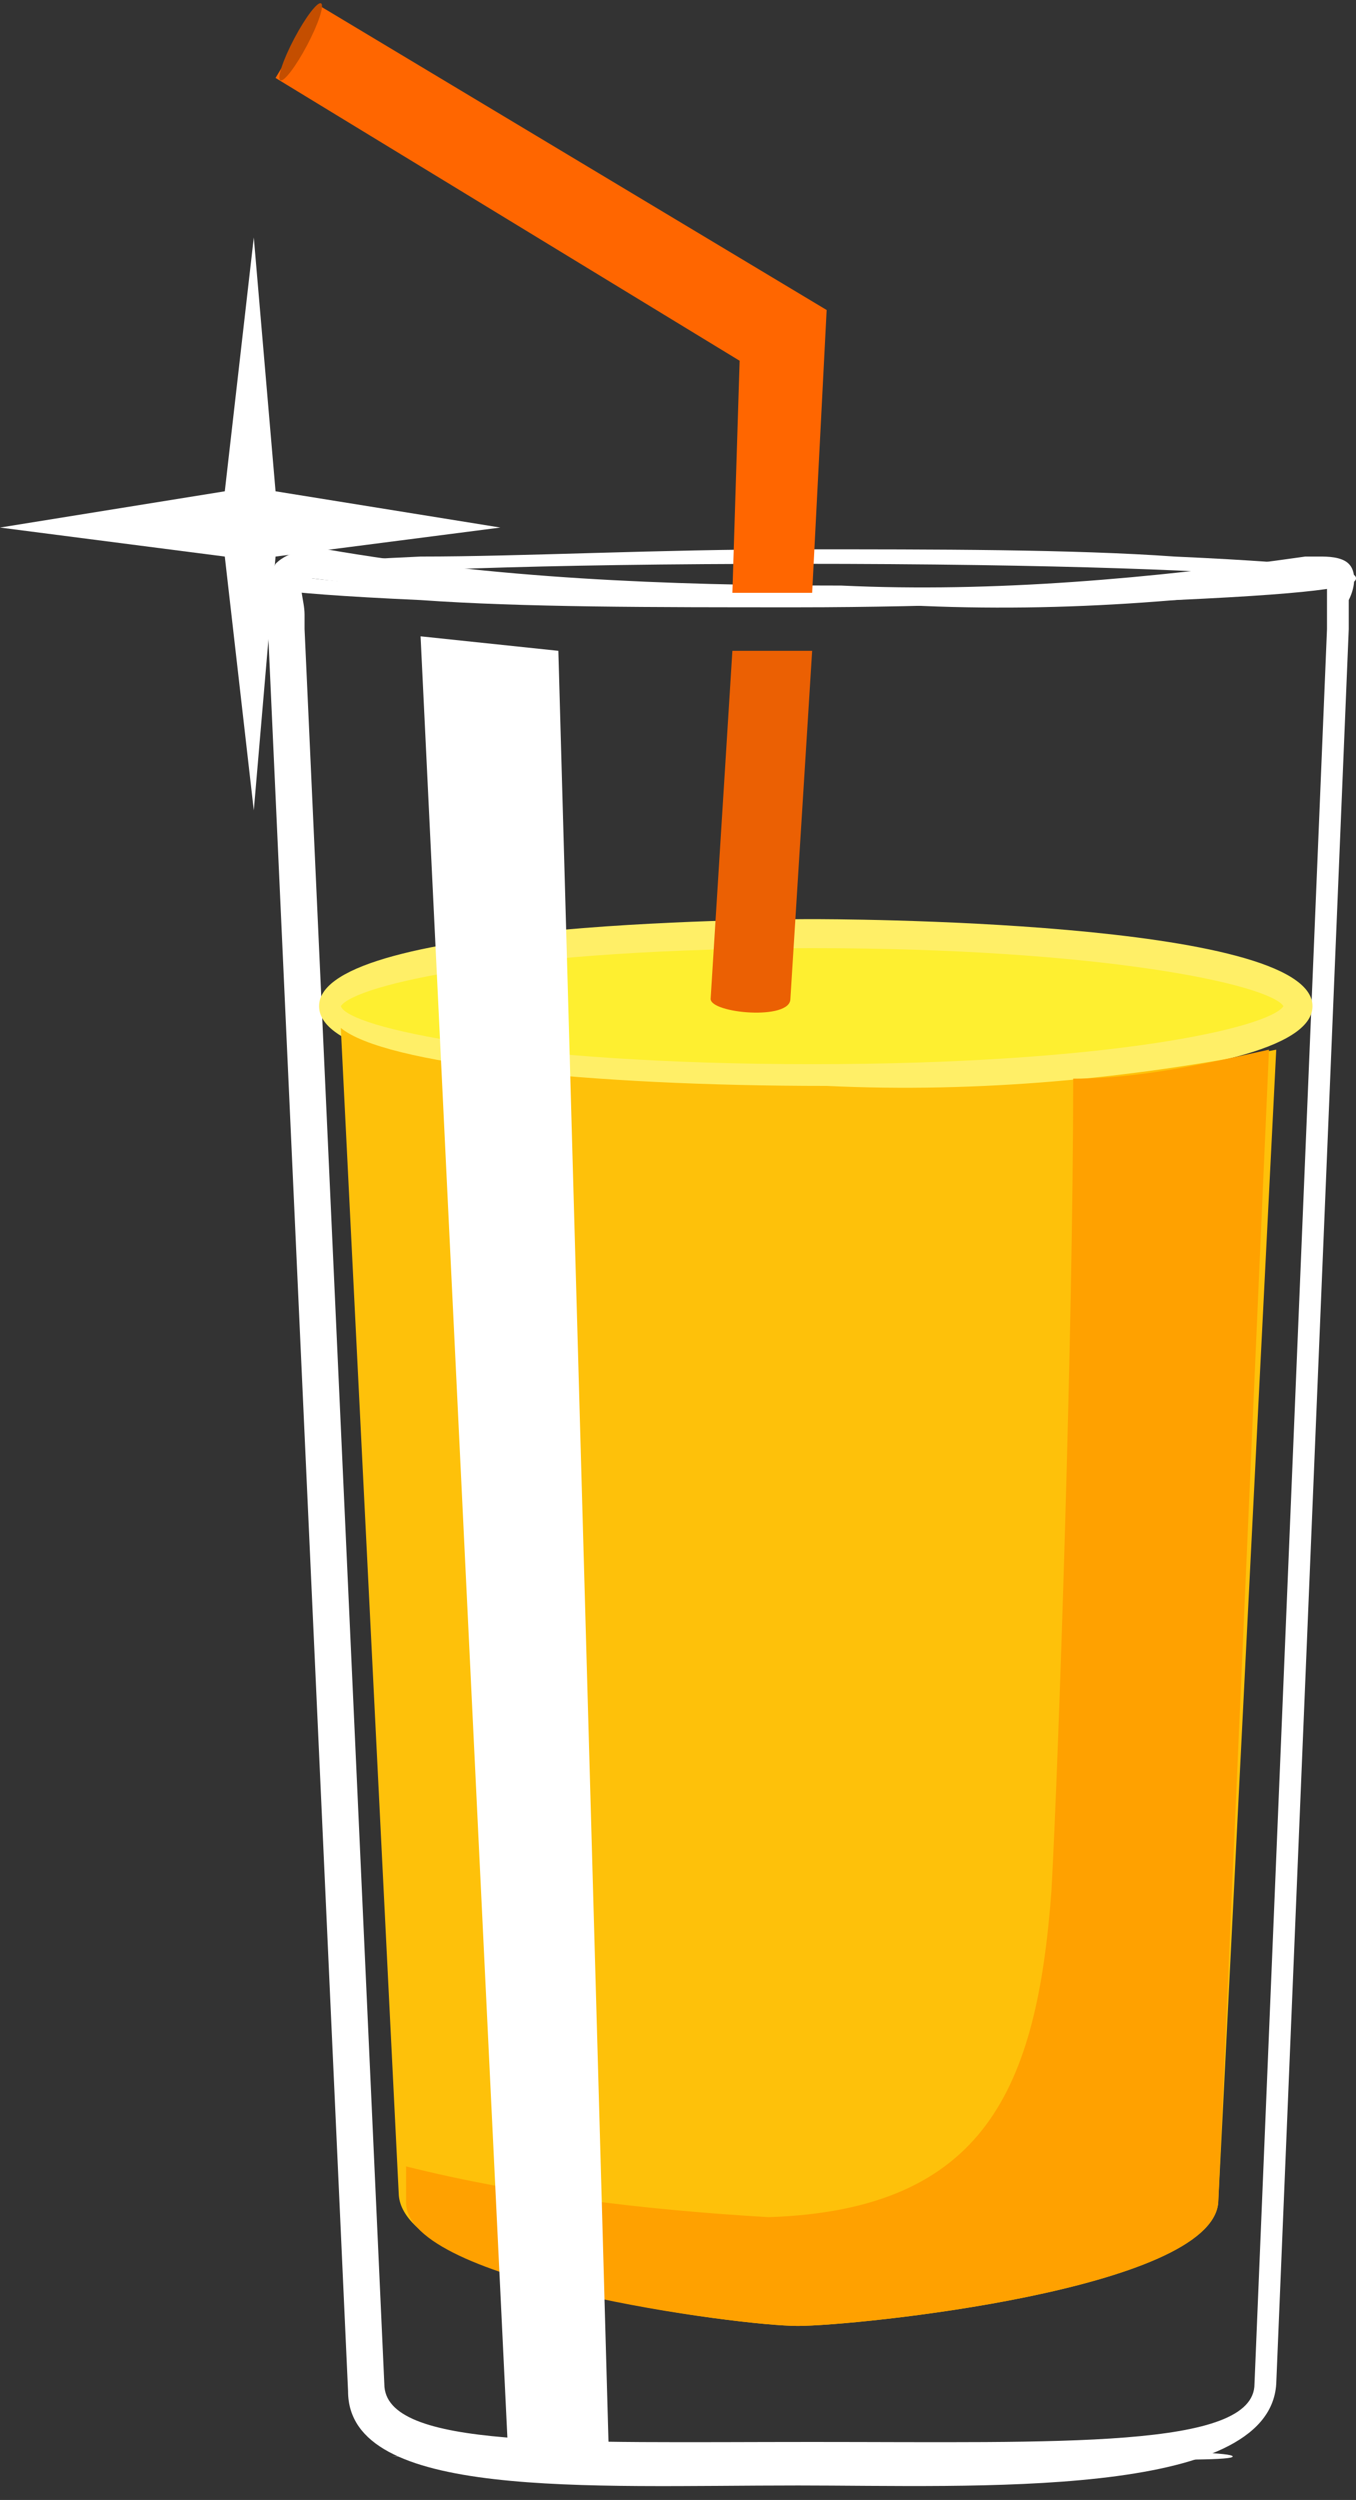 <svg xmlns="http://www.w3.org/2000/svg" viewBox="0 -0.075 18.7 34.475"><rect x="0" y="-0.075" width="18.7" height="34.475" fill="#333333" stroke="none"/><title>Depositphotos_66210365_07</title><path d="M11.2 33.8H5.4s3-.1 5.8 0c2.8-.1 5.8-.1 5.8 0s-2.9 0-5.8 0zm0-.1H5.5h5.7z" fill="#fff"/><path d="M11 34.2c-2.9 0-6.2.2-6.2-1.3L3.7 8.7v-.2c0-.3 0-.6.1-.8.2-.2.5-.2.7-.2 2.3.4 4.7.5 7.1.5 2.1.1 4.3-.1 6.4-.4h.2c.1 0 .3 0 .4.1.1.1.1.3 0 .5v.4l-1 24.2c-.1 1.6-4.2 1.4-6.6 1.4zM4.3 7.9h-.1c-.1.1 0 .3 0 .5v.2l1.1 24.2c0 .9 2.5.8 5.9.8s6.1.1 6.1-.8l1-24.2V8H18c-2.2.3-4.3.4-6.5.2-2.4.1-4.8 0-7.2-.3z" fill="#fff"/><path d="M11 8.3c-2 0-3.8 0-5.2-.1-2.2-.1-2.5-.2-2.5-.3s.3-.2 2.5-.3c1.4 0 3.3-.1 5.2-.1s3.8 0 5.2.1c2.2.1 2.5.2 2.5.3 0 .1-.3.2-2.5.3-1.4 0-3.2.1-5.2.1zm-6.7-.4c.7.1 3.2.2 6.7.2s6-.1 6.8-.2c-.8-.1-3.2-.2-6.8-.2s-6 .1-6.7.2z" fill="#fff"/><path d="M11.2 14.8c3.7 0 6.7-.4 6.7-1s-3-1-6.7-1-6.7.4-6.7 1 3 1 6.7 1z" fill="#feef30"/><path d="M11.2 15c-.3 0-6.8 0-6.8-1.2s6.6-1.2 6.8-1.2 6.9 0 6.9 1.2-6.6 1.2-6.9 1.2zm0-2c-4.1 0-6.3.5-6.5.8.1.3 2.4.8 6.5.8s6.3-.5 6.5-.8c-.2-.3-2.5-.8-6.5-.8z" fill="#ffef67"/><path d="M17.6 14.4c-2 .4-4.1.6-6.2.5-3.3 0-6.1-.3-6.7-.8l.8 16.1c.1 1.2 4.7 1.8 5.5 1.8s5.7-.5 5.8-1.7l.8-15.9z" fill="#fec10a"/><path d="M14.5 26c-.2 2.7-.9 4.4-3.9 4.5-1.7-.1-3.4-.3-5-.7v.5c0 1.1 4.6 1.7 5.4 1.7s5.7-.5 5.8-1.7l.7-15.9c-.9.2-1.8.4-2.7.4 0 3.4-.2 9.4-.3 11.2z" fill="#ffa100"/><path fill="#fff" d="M7.7 8.9l.7 25-1.4-.3L5.8 8.7z"/><path fill="#f60" d="M11.2 8.1h-1.1l.1-3.2L3.8 1l.6-1 7 4.2z"/><path d="M10.1 8.9h1.1l-.3 4.8c0 .3-1.1.2-1.1 0l.3-4.8z" fill="#eb6003"/><ellipse transform="rotate(-62.149 4.175 .545)" cx="4.2" cy=".5" rx=".6" ry=".1" fill="#c44e00"/><path fill="#fff" d="M3.5 3.2l.3 3.5 3.1.5-3.1.4-.3 3.5-.4-3.5L0 7.2l3.1-.5z"/></svg>